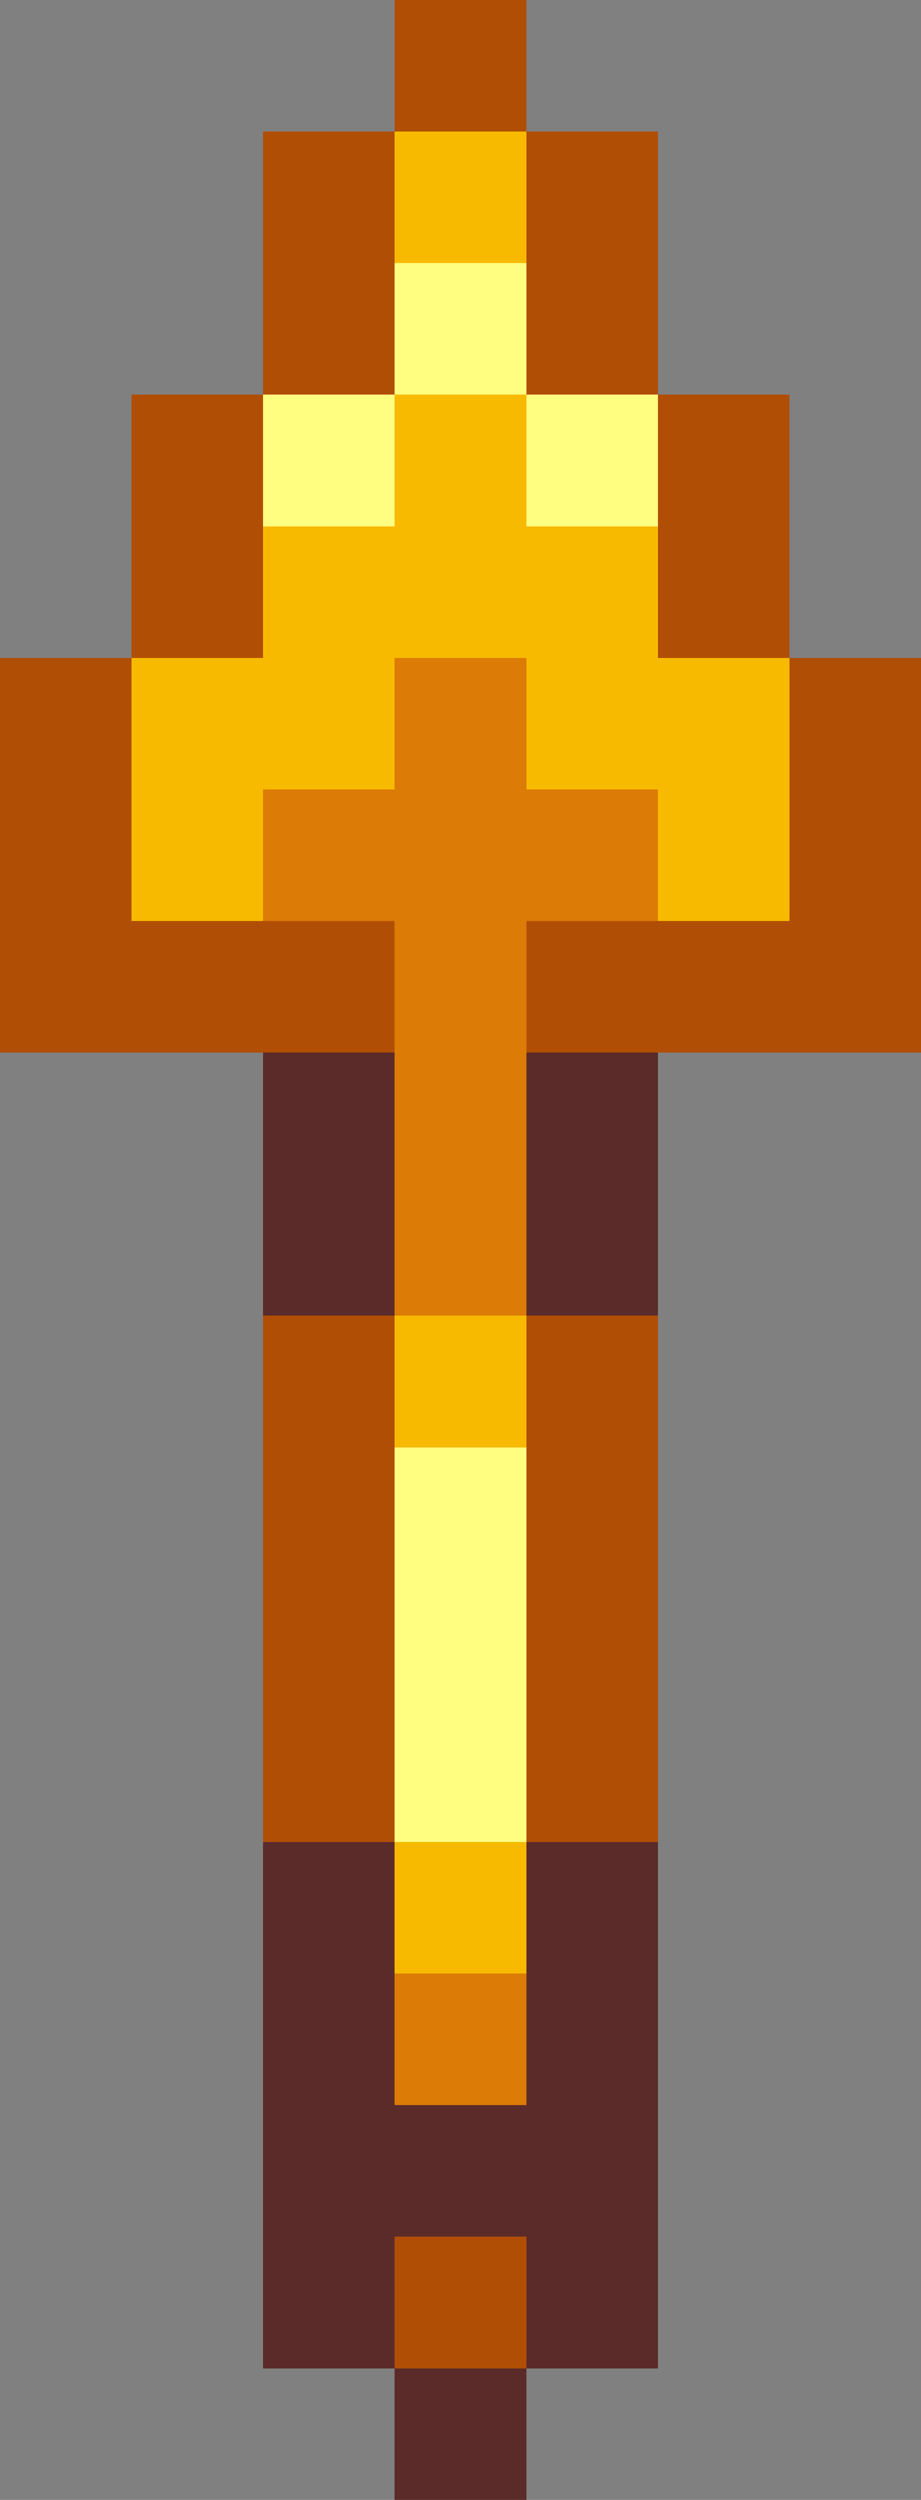 <svg xmlns="http://www.w3.org/2000/svg" viewBox="0 -0.5 7 19" shape-rendering="crispEdges">
<rect x="0" y="-0.5" width="7" height="19" fill="#808080" stroke="none"/>
<path stroke="#b14e05" d="M3 0h1M2 1h1M4 1h1M2 2h1M4 2h1M1 3h1M5 3h1M1 4h1M5 4h1M0 5h1M6 5h1M0 6h1M6 6h1M0 7h3M4 7h3M2 10h1M4 10h1M2 11h1M4 11h1M2 12h1M4 12h1M2 13h1M4 13h1M3 17h1" />
<path stroke="#f7ba00" d="M3 1h1M3 3h1M2 4h3M1 5h2M4 5h2M1 6h1M5 6h1M3 10h1M3 14h1" />
<path stroke="#fffe80" d="M3 2h1M2 3h1M4 3h1M3 11h1M3 12h1M3 13h1" />
<path stroke="#dc7b05" d="M3 5h1M2 6h3M3 7h1M3 8h1M3 9h1M3 15h1" />
<path stroke="#5b2b2a" d="M2 8h1M4 8h1M2 9h1M4 9h1M2 14h1M4 14h1M2 15h1M4 15h1M2 16h3M2 17h1M4 17h1M3 18h1" />
</svg>